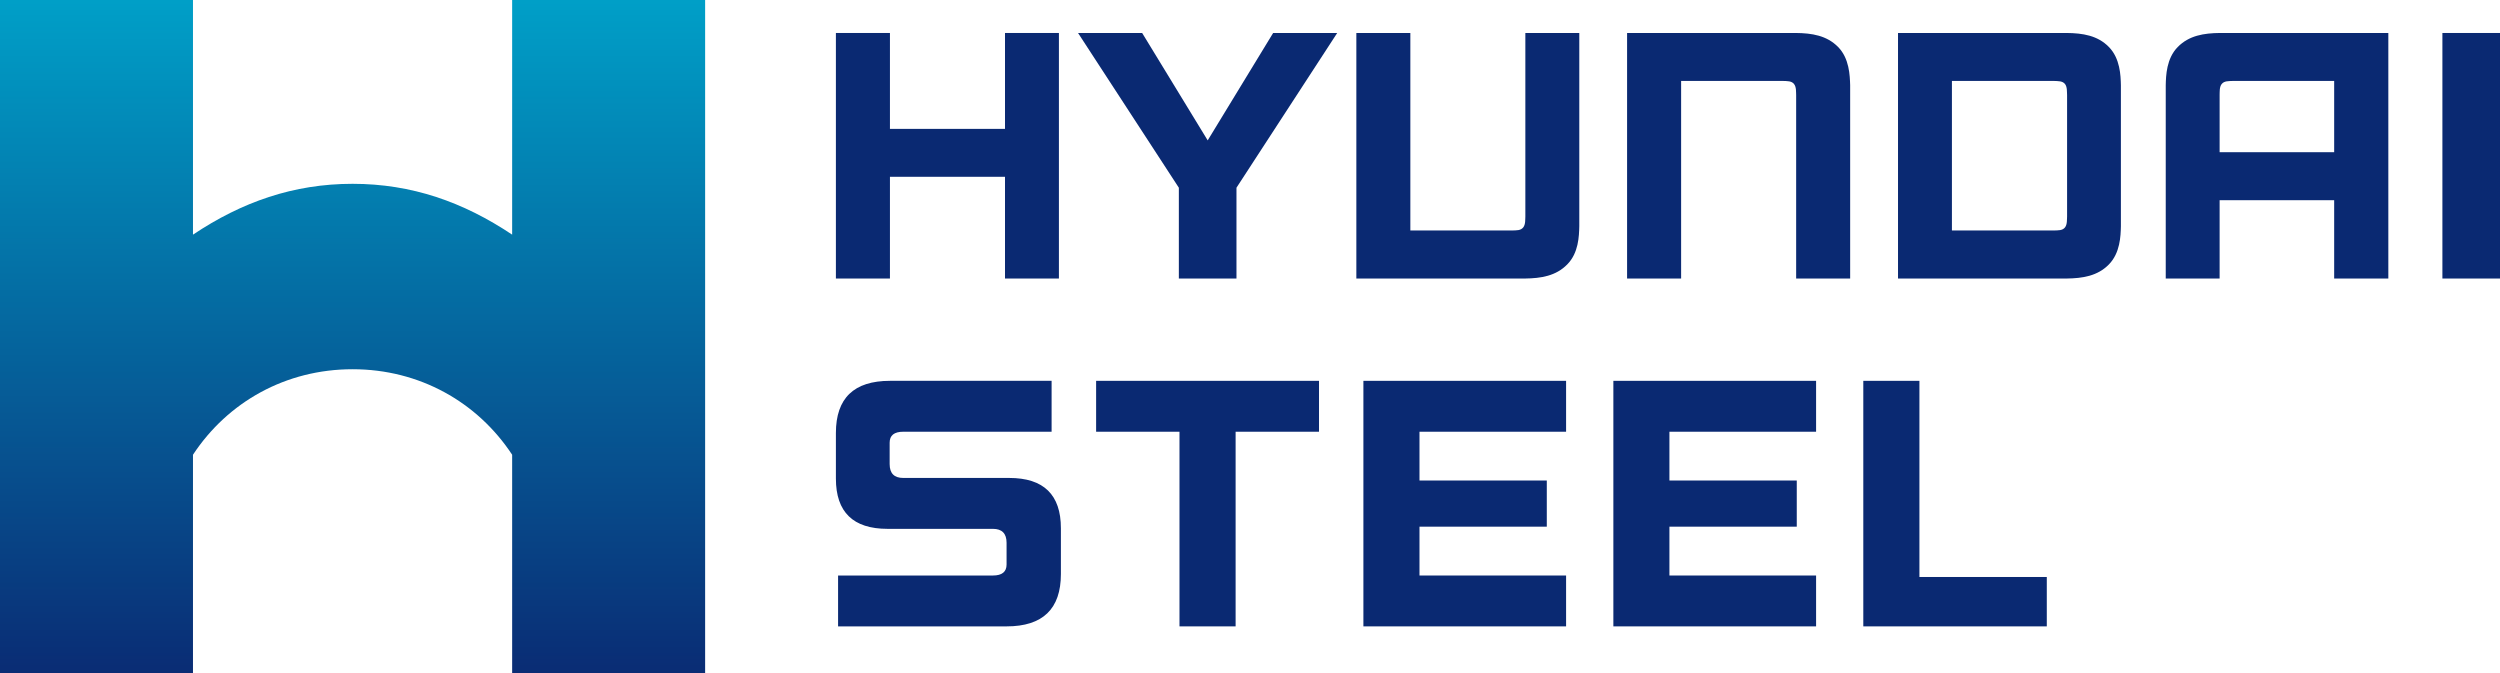 <svg width="78" height="21" viewBox="0 0 78 21" fill="none" xmlns="http://www.w3.org/2000/svg">
<path d="M11.001 11.52C8.917 11.52 7.106 12.541 6.021 14.188C6.021 14.35 6.021 21 6.021 21H0V0H6.021C6.021 0 6.021 6.504 6.021 7.321C7.547 6.301 9.158 5.735 11.001 5.735C12.842 5.735 14.454 6.301 15.979 7.321C15.979 6.504 15.979 0 15.979 0H22V21H15.979C15.979 21 15.979 14.35 15.979 14.188C14.894 12.541 13.084 11.52 11.001 11.52Z" fill="url(#paint0_linear_232_951)"/>
<path d="M31.356 4.021H27.766V1.029H26.08V8.69H27.766V5.516H31.356V8.69H33.038V1.029H31.356V4.021Z" fill="#0A2972"/>
<path d="M67.945 1.467C67.593 1.826 67.578 2.353 67.571 2.659V8.69H69.252V6.246H72.826V8.69H74.516V1.029H69.263C68.764 1.034 68.299 1.106 67.945 1.467ZM69.682 2.525H72.826V4.748H69.252V2.963C69.257 2.875 69.241 2.717 69.316 2.622C69.395 2.523 69.523 2.531 69.682 2.525Z" fill="#0A2972"/>
<path d="M56.029 1.029H50.765V8.69H52.451V2.525H55.61C55.769 2.53 55.897 2.523 55.974 2.622C56.05 2.717 56.034 2.875 56.04 2.963V8.69H57.725V2.659C57.715 2.353 57.701 1.826 57.35 1.467C56.995 1.106 56.53 1.034 56.029 1.029Z" fill="#0A2972"/>
<path d="M47.591 6.754C47.585 6.844 47.6 6.998 47.526 7.094C47.446 7.196 47.316 7.187 47.162 7.191H44.003V1.029H42.318V8.69H47.579C48.08 8.684 48.545 8.61 48.898 8.25C49.254 7.891 49.266 7.366 49.274 7.059V1.029H47.591V6.754H47.591Z" fill="#0A2972"/>
<path d="M66.172 2.659C66.165 2.353 66.149 1.826 65.798 1.467C65.447 1.106 64.979 1.034 64.479 1.029H60.9H59.218V8.69H64.479C64.979 8.684 65.447 8.61 65.798 8.25C66.149 7.891 66.165 7.366 66.172 7.059V2.659ZM64.493 6.754C64.486 6.844 64.502 6.998 64.429 7.094C64.35 7.196 64.219 7.187 64.066 7.191H60.9V2.525H64.066C64.219 2.531 64.35 2.523 64.429 2.622C64.502 2.717 64.486 2.875 64.493 2.963V6.754Z" fill="#0A2972"/>
<path d="M37.68 4.38L35.635 1.029H33.635L36.78 5.857V8.69H38.578V5.857L41.721 1.029H39.722L37.68 4.38Z" fill="#0A2972"/>
<path d="M76.203 1.029V2.525V7.192V8.69H78V7.192V2.525V1.029H76.203Z" fill="#0A2972"/>
<path d="M59.886 18.002V11.882H58.135V19.543H63.86V18.002H59.886Z" fill="#0A2972"/>
<path d="M44.288 13.47H48.862V11.882H42.538V19.543H48.862V17.956H44.288V16.432H48.26V14.992H44.288V14.982V13.47Z" fill="#0A2972"/>
<path d="M52.086 13.47H56.662V11.882H50.337V19.543H56.662V17.956H52.086V16.432H56.059V14.992H52.086V14.982V13.47Z" fill="#0A2972"/>
<path d="M31.488 14.912H28.183C27.898 14.912 27.757 14.768 27.757 14.479V13.811C27.757 13.584 27.898 13.47 28.183 13.47H32.81V11.882H27.766C26.642 11.882 26.08 12.424 26.08 13.507V14.932C26.08 15.977 26.617 16.5 27.691 16.5H30.979C31.263 16.5 31.405 16.646 31.405 16.934V17.613C31.405 17.841 31.263 17.956 30.979 17.956H26.148V19.543H31.405C32.535 19.543 33.1 18.998 33.1 17.909V16.482C33.1 15.436 32.563 14.912 31.488 14.912Z" fill="#0A2972"/>
<path d="M34.199 11.882V13.47H36.8V19.543H38.551V13.47H41.153V11.882H34.199Z" fill="#0A2972"/>
<defs>
<linearGradient id="paint0_linear_232_951" x1="11" y1="21.565" x2="11" y2="-0.16" gradientUnits="userSpaceOnUse">
<stop stop-color="#0A2972"/>
<stop offset="1" stop-color="#00A0C8"/>
</linearGradient>
</defs>
</svg>
